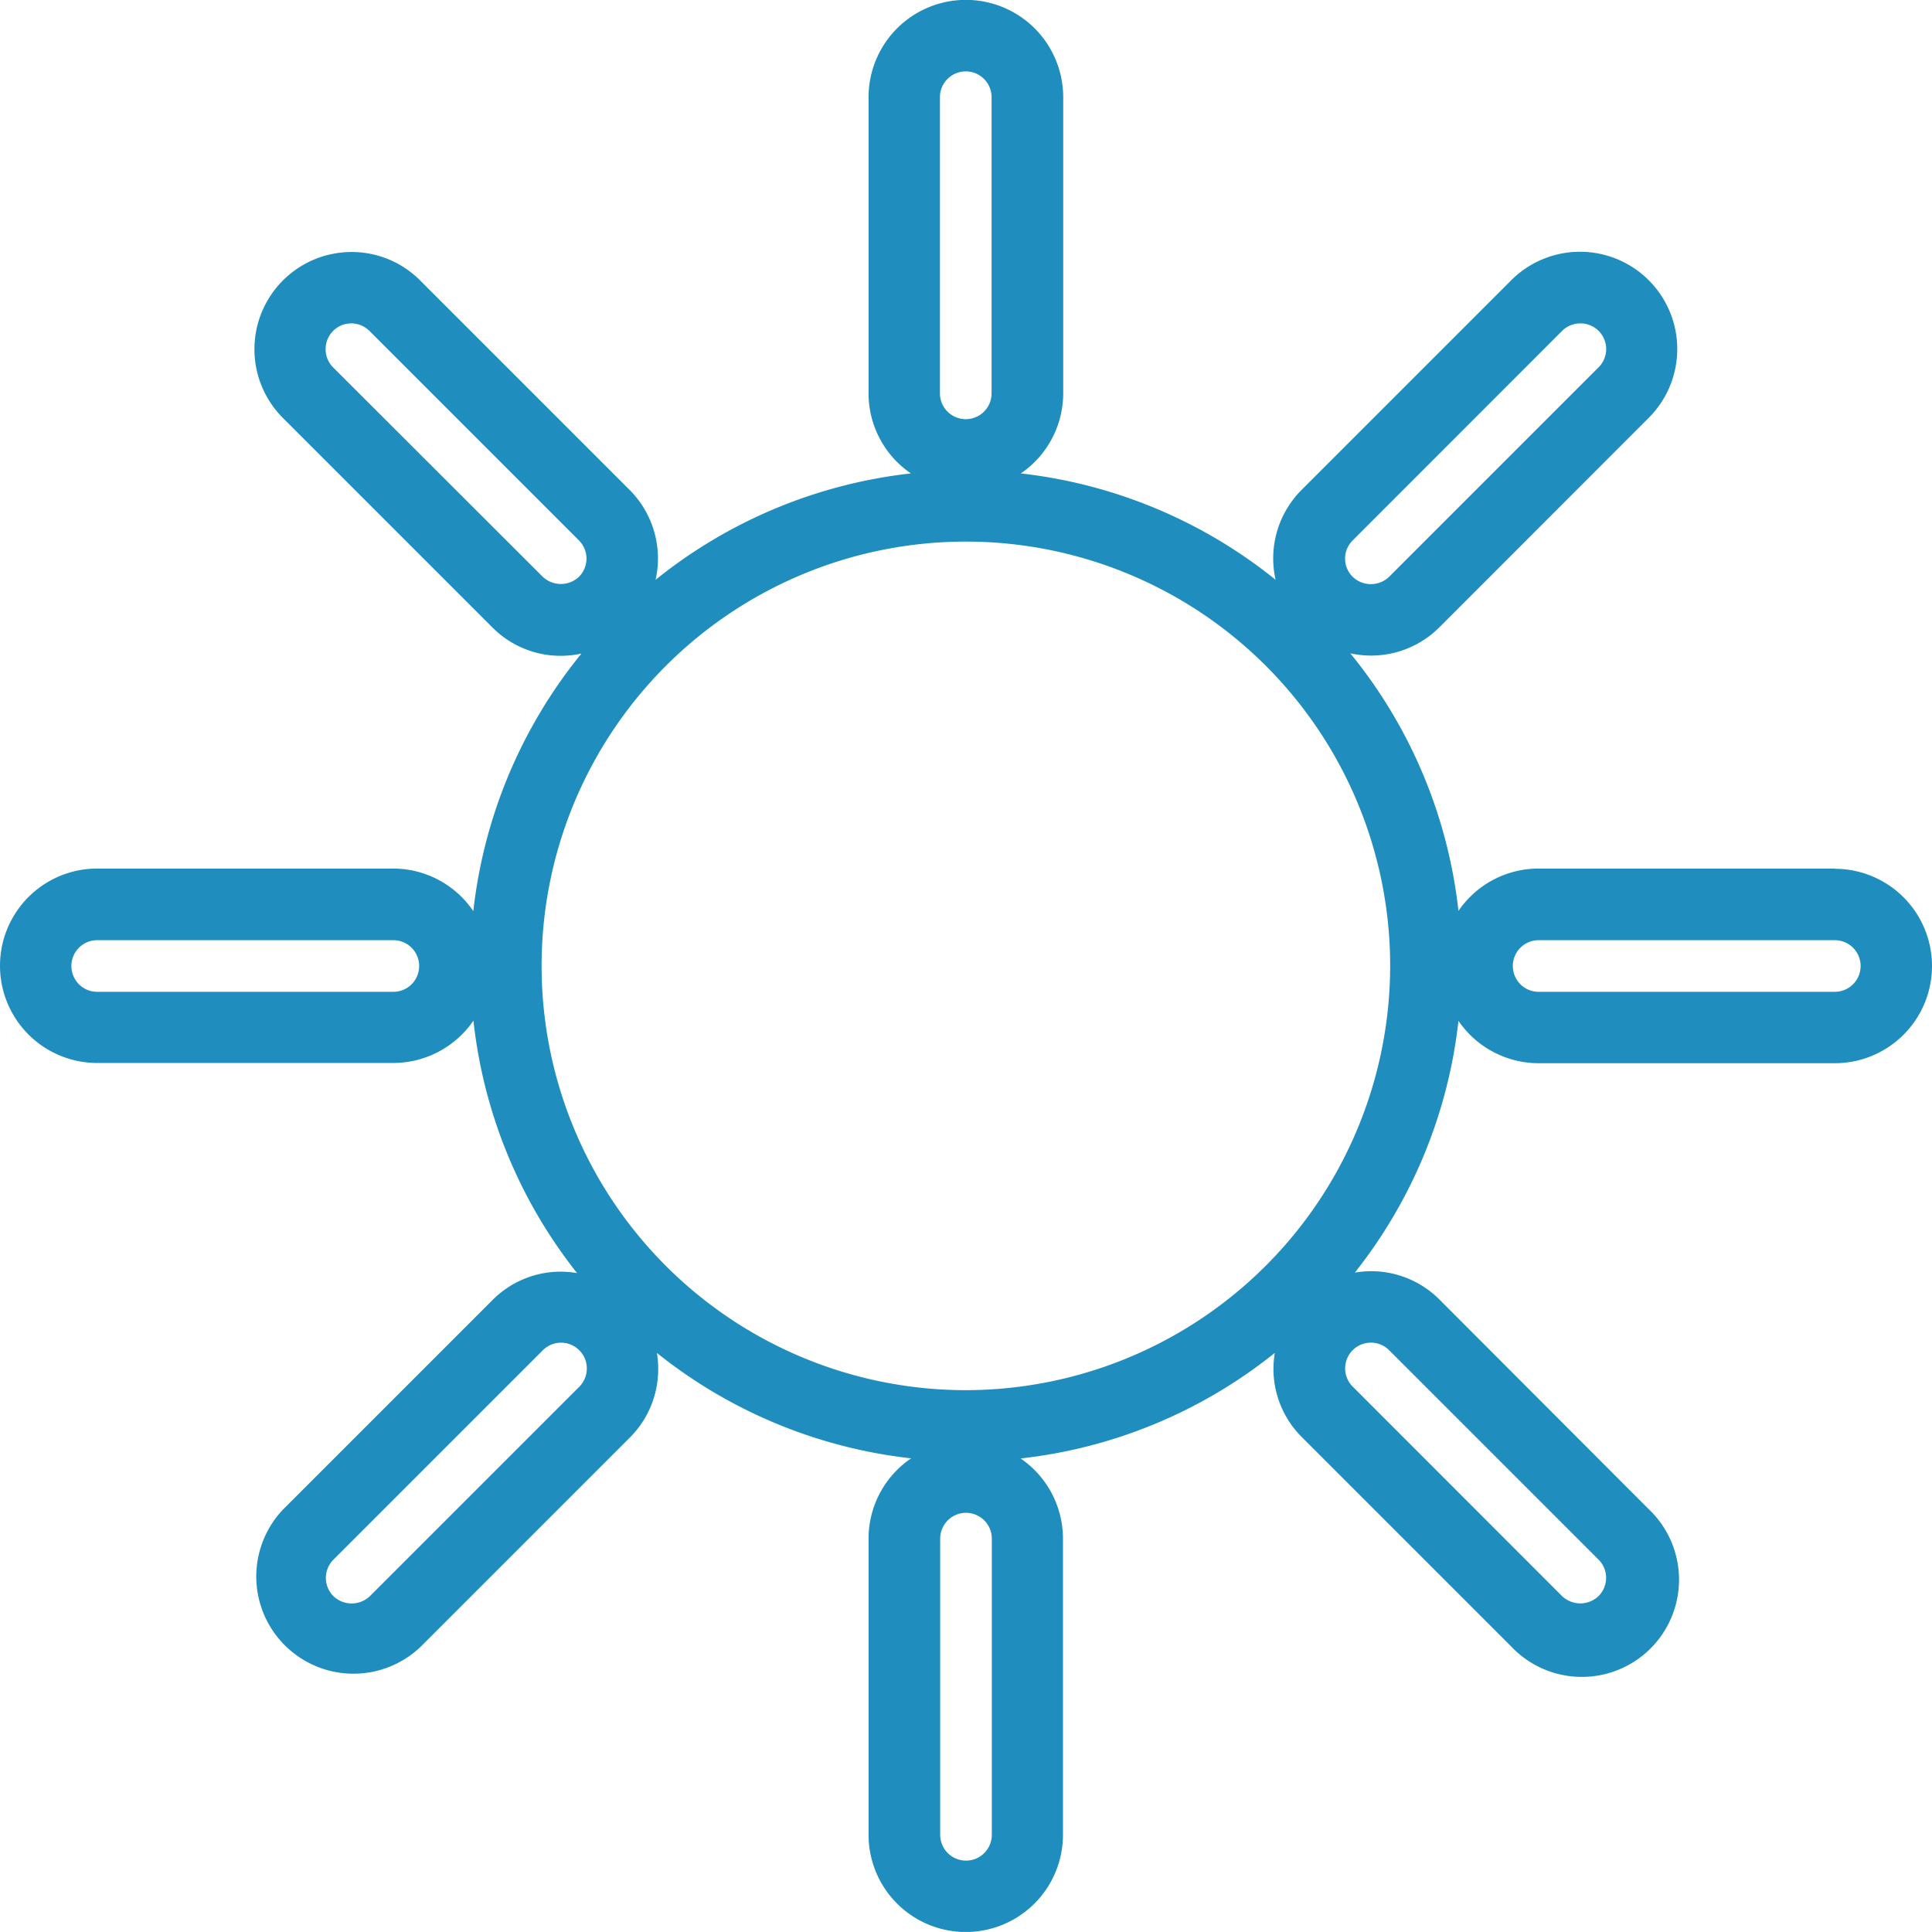 <svg xmlns="http://www.w3.org/2000/svg" viewBox="0 0 162.38 162.37"><defs><style>.cls-1{fill:#1f8ebe;}</style></defs><title>sol lineas</title><g id="Capa_2" data-name="Capa 2"><g id="Capa_1-2" data-name="Capa 1"><path class="cls-1" d="M154.21,73H129.32a8.15,8.15,0,0,0-6.74,3.56,41.39,41.39,0,0,0-9.09-21.65,8.26,8.26,0,0,0,1.73.19,8.12,8.12,0,0,0,5.78-2.4l17.59-17.6A8.17,8.17,0,0,0,127,23.57l-17.6,17.6a8.15,8.15,0,0,0-2.19,7.56A41.5,41.5,0,0,0,85.8,39.79a8.17,8.17,0,0,0,3.56-6.73V8.17A8.17,8.17,0,0,0,73,8.17V33.06a8.14,8.14,0,0,0,3.56,6.73,41.53,41.53,0,0,0-21.46,8.94,8.15,8.15,0,0,0-2.19-7.56l-17.6-17.6a8.11,8.11,0,0,0-5.77-2.39h0a8.17,8.17,0,0,0-5.77,13.94l17.6,17.6a8.08,8.08,0,0,0,5.77,2.4,8.26,8.26,0,0,0,1.73-.19,41.55,41.55,0,0,0-9.09,21.65A8.14,8.14,0,0,0,33.06,73H8.17a8.17,8.17,0,0,0,0,16.34H33.06a8.17,8.17,0,0,0,6.73-3.56A41.43,41.43,0,0,0,48.5,107a8.58,8.58,0,0,0-1.35-.12,8.08,8.08,0,0,0-5.77,2.4l-17.6,17.6a8.17,8.17,0,0,0,11.55,11.55l17.6-17.6A8.11,8.11,0,0,0,55.32,115a7.83,7.83,0,0,0-.11-1.29,41.54,41.54,0,0,0,21.37,8.86A8.15,8.15,0,0,0,73,129.32v24.89a8.17,8.17,0,0,0,16.34,0V129.32a8.17,8.17,0,0,0-3.56-6.74,41.4,41.4,0,0,0,21.36-8.87,9.37,9.37,0,0,0-.11,1.3,8.11,8.11,0,0,0,2.39,5.78l17.6,17.6a8.17,8.17,0,1,0,11.55-11.55L121,109.24a8.12,8.12,0,0,0-5.78-2.4,8.58,8.58,0,0,0-1.35.12,41.43,41.43,0,0,0,8.71-21.16,8.17,8.17,0,0,0,6.74,3.56h24.89a8.17,8.17,0,0,0,0-16.34ZM33.06,83.36H8.17a2.17,2.17,0,0,1,0-4.34H33.06a2.17,2.17,0,0,1,0,4.34Zm80.63-37.94,17.6-17.61a2.18,2.18,0,0,1,1.53-.63,2.16,2.16,0,0,1,1.53,3.7l-17.6,17.6a2.21,2.21,0,0,1-3.06,0,2.15,2.15,0,0,1,0-3.06ZM79,8.17a2.17,2.17,0,0,1,4.34,0V33.06a2.17,2.17,0,0,1-4.34,0ZM45.62,48.48,28,30.88a2.14,2.14,0,0,1-.63-1.53,2.15,2.15,0,0,1,2.16-2.17h0a2.17,2.17,0,0,1,1.53.64l17.6,17.6a2.17,2.17,0,0,1,0,3.06A2.22,2.22,0,0,1,45.62,48.48Zm3.07,68.07-17.6,17.6a2.22,2.22,0,0,1-3.07,0,2.17,2.17,0,0,1,0-3.06l17.6-17.6a2.16,2.16,0,0,1,3.07,0,2.14,2.14,0,0,1,.63,1.53A2.16,2.16,0,0,1,48.69,116.55Zm34.67,37.66a2.17,2.17,0,0,1-4.34,0V129.32a2.17,2.17,0,0,1,4.34,0Zm33.39-40.73,17.6,17.6a2.15,2.15,0,0,1,.64,1.53,2.17,2.17,0,0,1-.64,1.54,2.22,2.22,0,0,1-3.06,0l-17.6-17.61a2.16,2.16,0,1,1,3.06-3.06Zm-35.56,3.36a35.66,35.66,0,1,1,35.65-35.65A35.7,35.7,0,0,1,81.19,116.84Zm73-33.48H129.32a2.17,2.17,0,1,1,0-4.34h24.89a2.17,2.17,0,0,1,0,4.34Z"/></g></g></svg>